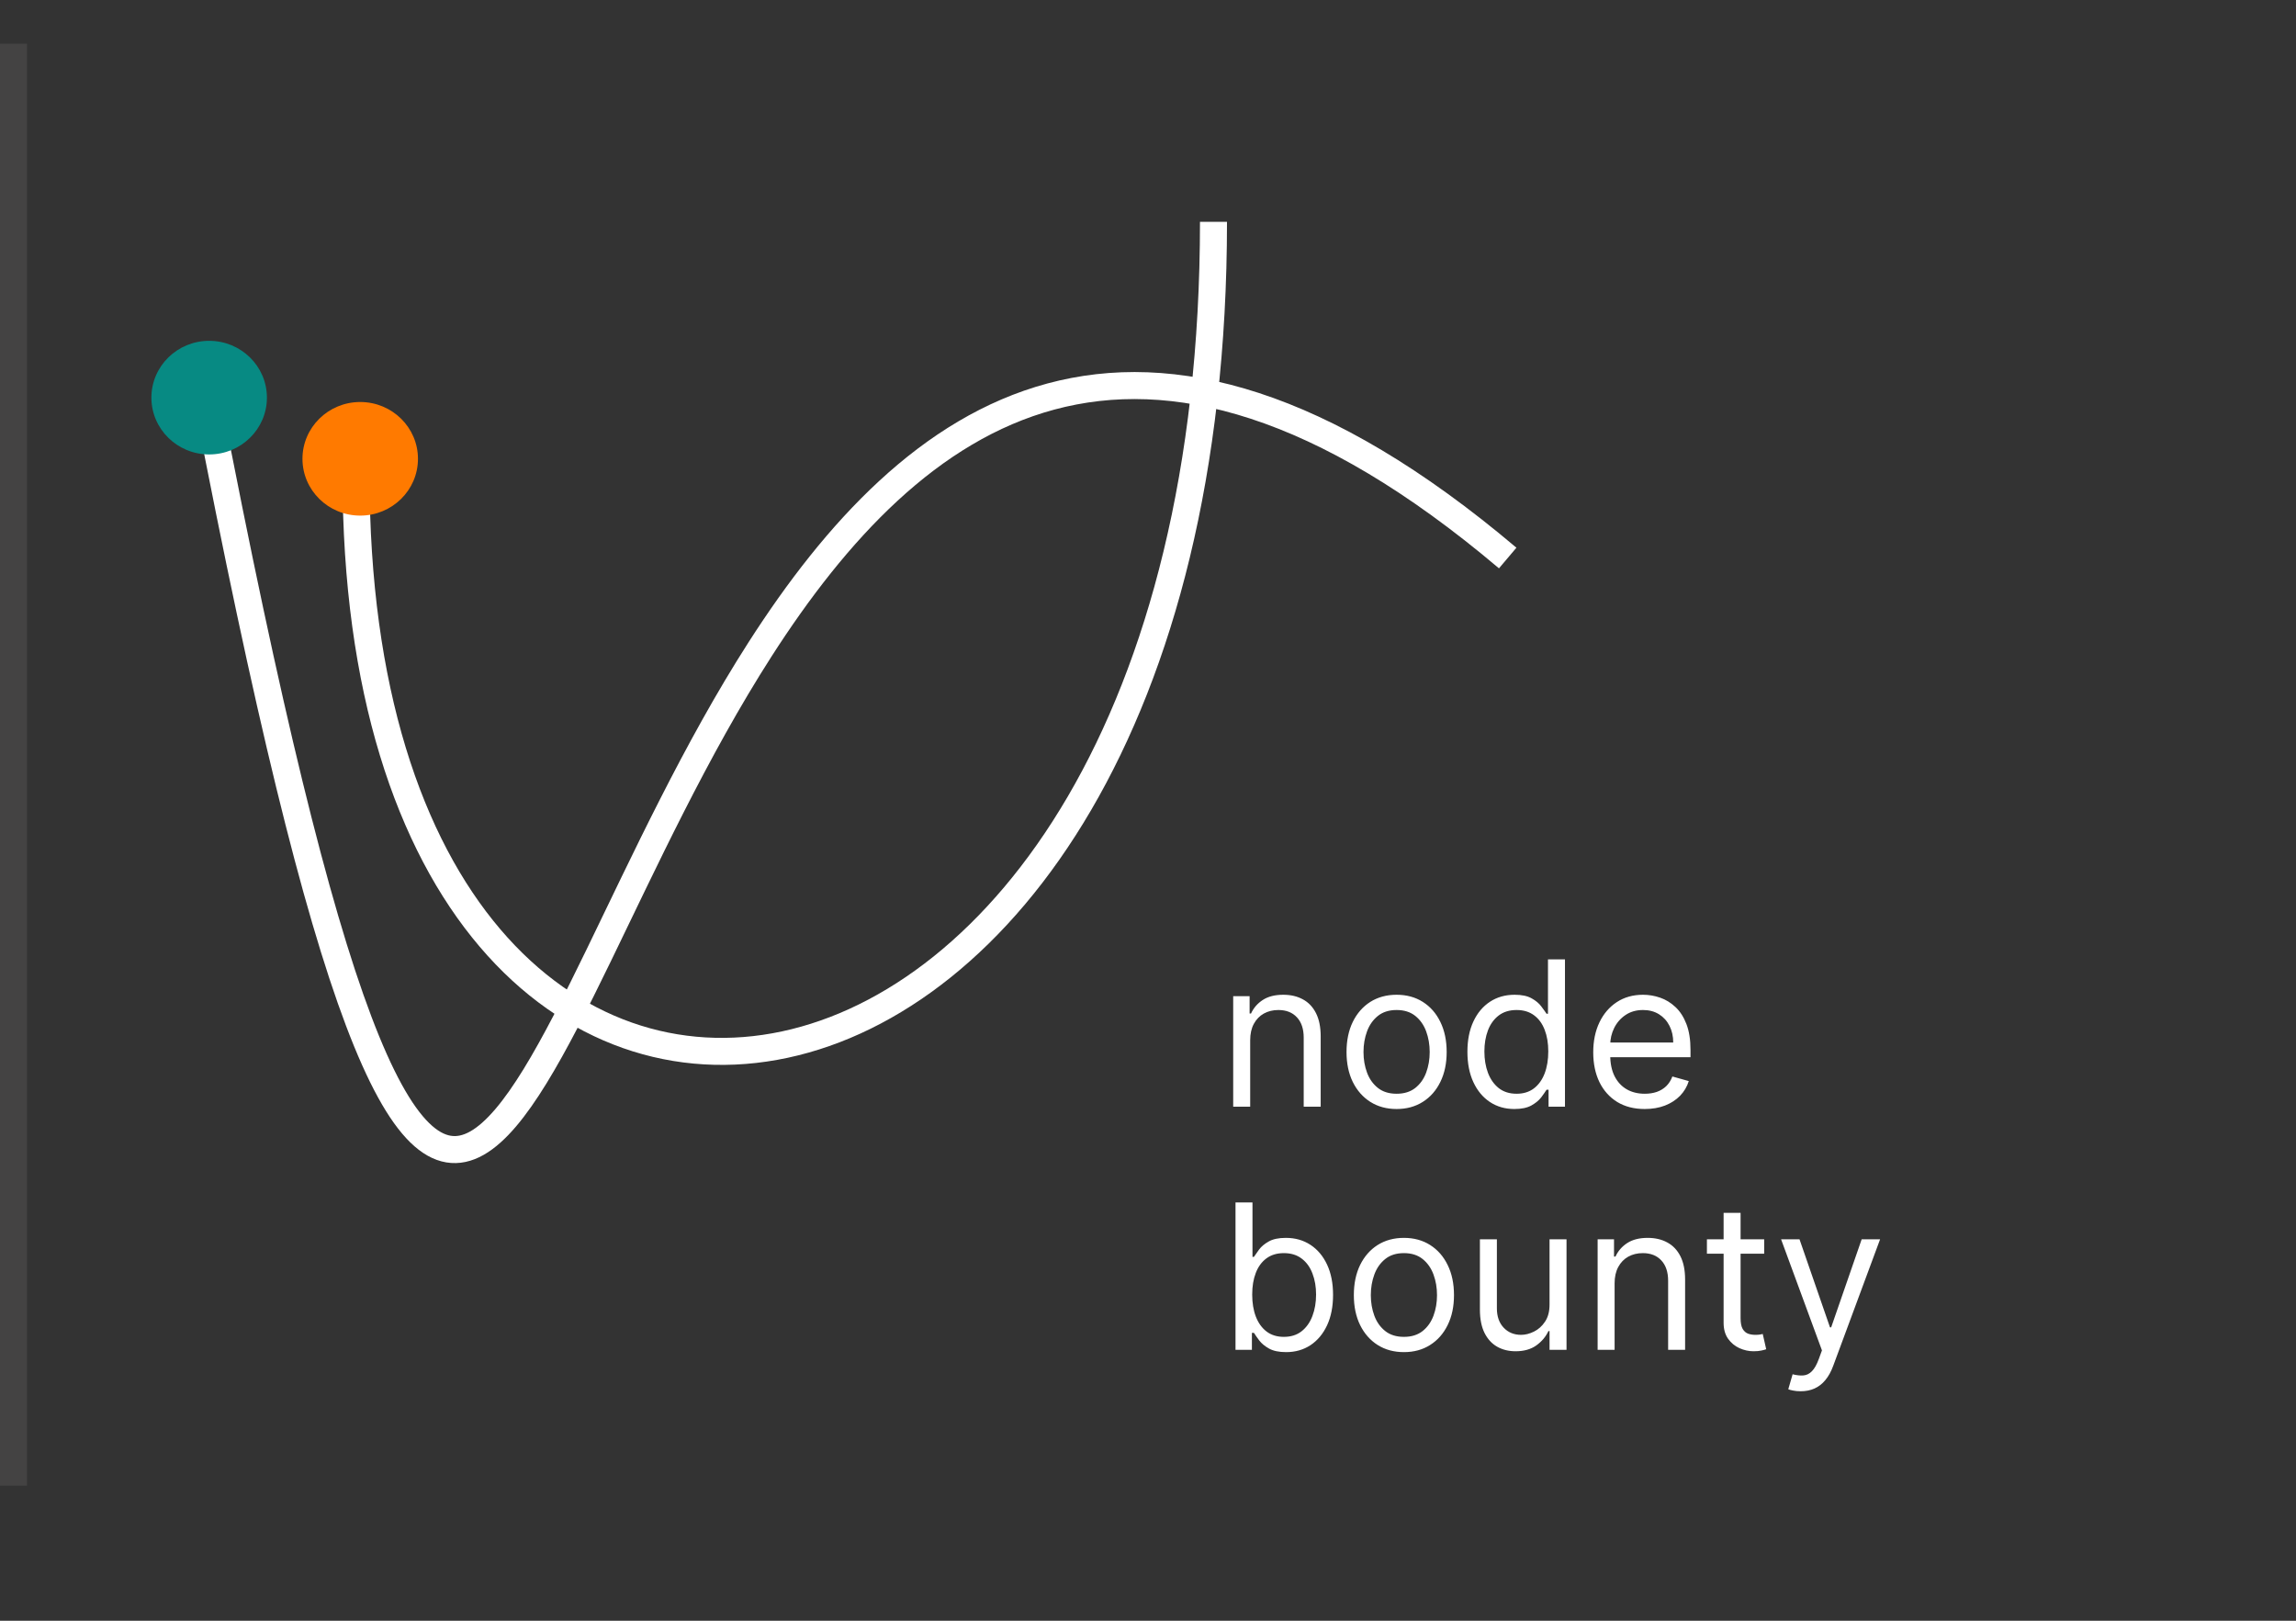 <svg width="170" height="120" viewBox="0 0 170 120" fill="none" xmlns="http://www.w3.org/2000/svg">
<rect x="0" y="0" width="170" height="120" fill="#333333" stroke="none"/>
<path d="M15.328 29.454C33.136 121.988 37.178 77.867 56.269 48.088C67.524 30.53 84.011 17.958 111.633 41.316" stroke="white" stroke-width="2"/>
<path d="M89.849 16.422C89.849 90.337 26.361 98.71 26.361 35.19" stroke="white" stroke-width="2"/>
<line x1="1" y1="110" x2="1" y2="3.235" stroke="#DDD5D5" stroke-opacity="0.1" stroke-width="2"/>
<path d="M92.566 77.019V81.941H91.308V73.759H92.523V75.038H92.629C92.821 74.622 93.112 74.288 93.503 74.036C93.894 73.781 94.398 73.653 95.016 73.653C95.57 73.653 96.055 73.766 96.47 73.994C96.885 74.218 97.209 74.558 97.439 75.016C97.67 75.471 97.786 76.046 97.786 76.742V81.941H96.529V76.828C96.529 76.185 96.362 75.684 96.028 75.325C95.694 74.963 95.236 74.782 94.654 74.782C94.252 74.782 93.894 74.869 93.578 75.043C93.265 75.217 93.018 75.471 92.837 75.805C92.656 76.139 92.566 76.543 92.566 77.019ZM103.407 82.112C102.668 82.112 102.02 81.936 101.462 81.584C100.909 81.233 100.475 80.741 100.163 80.109C99.854 79.477 99.699 78.738 99.699 77.893C99.699 77.041 99.854 76.297 100.163 75.661C100.475 75.025 100.909 74.532 101.462 74.18C102.02 73.829 102.668 73.653 103.407 73.653C104.145 73.653 104.792 73.829 105.346 74.18C105.903 74.532 106.336 75.025 106.645 75.661C106.958 76.297 107.114 77.041 107.114 77.893C107.114 78.738 106.958 79.477 106.645 80.109C106.336 80.741 105.903 81.233 105.346 81.584C104.792 81.936 104.145 82.112 103.407 82.112ZM103.407 80.982C103.968 80.982 104.429 80.838 104.792 80.551C105.154 80.263 105.422 79.885 105.596 79.416C105.77 78.948 105.857 78.44 105.857 77.893C105.857 77.346 105.77 76.836 105.596 76.364C105.422 75.892 105.154 75.51 104.792 75.219C104.429 74.928 103.968 74.782 103.407 74.782C102.846 74.782 102.384 74.928 102.022 75.219C101.66 75.51 101.391 75.892 101.217 76.364C101.043 76.836 100.956 77.346 100.956 77.893C100.956 78.44 101.043 78.948 101.217 79.416C101.391 79.885 101.66 80.263 102.022 80.551C102.384 80.838 102.846 80.982 103.407 80.982ZM112.123 82.112C111.441 82.112 110.839 81.939 110.317 81.595C109.795 81.247 109.386 80.757 109.092 80.125C108.797 79.489 108.65 78.738 108.65 77.872C108.65 77.012 108.797 76.266 109.092 75.634C109.386 75.002 109.797 74.514 110.322 74.169C110.848 73.825 111.455 73.653 112.144 73.653C112.677 73.653 113.097 73.742 113.406 73.919C113.719 74.093 113.957 74.292 114.12 74.516C114.287 74.736 114.417 74.917 114.509 75.059H114.615V71.032H115.873V81.941H114.658V80.684H114.509C114.417 80.833 114.285 81.021 114.115 81.249C113.944 81.472 113.701 81.673 113.385 81.851C113.069 82.025 112.648 82.112 112.123 82.112ZM112.293 80.982C112.797 80.982 113.223 80.851 113.571 80.588C113.919 80.322 114.184 79.954 114.365 79.486C114.546 79.013 114.637 78.468 114.637 77.85C114.637 77.24 114.548 76.705 114.37 76.247C114.193 75.785 113.93 75.427 113.582 75.171C113.234 74.912 112.804 74.782 112.293 74.782C111.76 74.782 111.316 74.919 110.961 75.192C110.61 75.462 110.345 75.83 110.168 76.295C109.994 76.757 109.907 77.275 109.907 77.85C109.907 78.433 109.995 78.962 110.173 79.438C110.354 79.91 110.62 80.286 110.972 80.567C111.327 80.844 111.767 80.982 112.293 80.982ZM121.78 82.112C120.992 82.112 120.311 81.938 119.74 81.59C119.172 81.238 118.733 80.748 118.424 80.119C118.119 79.487 117.966 78.752 117.966 77.914C117.966 77.076 118.119 76.338 118.424 75.698C118.733 75.055 119.163 74.555 119.713 74.196C120.267 73.834 120.913 73.653 121.652 73.653C122.078 73.653 122.499 73.724 122.914 73.866C123.33 74.008 123.708 74.239 124.049 74.558C124.39 74.874 124.662 75.293 124.864 75.816C125.066 76.338 125.168 76.98 125.168 77.744V78.276H118.861V77.19H123.889C123.889 76.728 123.797 76.316 123.612 75.954C123.431 75.592 123.172 75.306 122.835 75.096C122.501 74.887 122.107 74.782 121.652 74.782C121.151 74.782 120.718 74.906 120.352 75.155C119.99 75.4 119.711 75.72 119.516 76.114C119.321 76.508 119.223 76.93 119.223 77.382V78.106C119.223 78.724 119.33 79.248 119.543 79.677C119.759 80.103 120.059 80.428 120.443 80.652C120.826 80.872 121.272 80.982 121.78 80.982C122.11 80.982 122.408 80.936 122.675 80.844C122.945 80.748 123.177 80.606 123.373 80.418C123.568 80.226 123.719 79.988 123.825 79.704L125.04 80.045C124.912 80.457 124.697 80.819 124.395 81.132C124.093 81.441 123.721 81.682 123.277 81.856C122.833 82.026 122.334 82.112 121.78 82.112ZM91.479 99.941V89.032H92.736V93.059H92.843C92.935 92.917 93.063 92.736 93.226 92.516C93.393 92.292 93.631 92.093 93.94 91.919C94.252 91.742 94.675 91.653 95.208 91.653C95.897 91.653 96.504 91.825 97.029 92.169C97.555 92.514 97.965 93.002 98.26 93.634C98.555 94.266 98.702 95.012 98.702 95.872C98.702 96.738 98.555 97.489 98.26 98.125C97.965 98.757 97.557 99.247 97.035 99.595C96.513 99.939 95.911 100.112 95.229 100.112C94.703 100.112 94.282 100.025 93.966 99.851C93.65 99.673 93.407 99.472 93.237 99.249C93.066 99.021 92.935 98.833 92.843 98.684H92.693V99.941H91.479ZM92.715 95.85C92.715 96.468 92.805 97.013 92.986 97.486C93.168 97.954 93.432 98.322 93.78 98.588C94.128 98.851 94.554 98.982 95.058 98.982C95.584 98.982 96.023 98.844 96.374 98.567C96.729 98.286 96.996 97.91 97.173 97.438C97.354 96.962 97.445 96.433 97.445 95.85C97.445 95.275 97.356 94.757 97.178 94.295C97.004 93.83 96.74 93.462 96.385 93.192C96.033 92.919 95.591 92.782 95.058 92.782C94.547 92.782 94.117 92.912 93.769 93.171C93.421 93.427 93.159 93.785 92.981 94.247C92.803 94.705 92.715 95.24 92.715 95.85ZM103.949 100.112C103.21 100.112 102.562 99.936 102.004 99.584C101.451 99.233 101.017 98.741 100.705 98.109C100.396 97.477 100.241 96.738 100.241 95.893C100.241 95.041 100.396 94.297 100.705 93.661C101.017 93.025 101.451 92.532 102.004 92.18C102.562 91.829 103.21 91.653 103.949 91.653C104.687 91.653 105.334 91.829 105.888 92.18C106.445 92.532 106.878 93.025 107.187 93.661C107.5 94.297 107.656 95.041 107.656 95.893C107.656 96.738 107.5 97.477 107.187 98.109C106.878 98.741 106.445 99.233 105.888 99.584C105.334 99.936 104.687 100.112 103.949 100.112ZM103.949 98.982C104.51 98.982 104.971 98.838 105.334 98.551C105.696 98.263 105.964 97.885 106.138 97.416C106.312 96.948 106.399 96.44 106.399 95.893C106.399 95.346 106.312 94.836 106.138 94.364C105.964 93.892 105.696 93.51 105.334 93.219C104.971 92.928 104.51 92.782 103.949 92.782C103.388 92.782 102.926 92.928 102.564 93.219C102.202 93.51 101.933 93.892 101.759 94.364C101.585 94.836 101.498 95.346 101.498 95.893C101.498 96.44 101.585 96.948 101.759 97.416C101.933 97.885 102.202 98.263 102.564 98.551C102.926 98.838 103.388 98.982 103.949 98.982ZM114.731 96.596V91.759H115.988V99.941H114.731V98.556H114.646C114.454 98.972 114.156 99.325 113.751 99.616C113.346 99.904 112.835 100.048 112.217 100.048C111.706 100.048 111.251 99.936 110.853 99.712C110.456 99.485 110.143 99.144 109.916 98.689C109.689 98.231 109.575 97.654 109.575 96.958V91.759H110.832V96.873C110.832 97.47 110.999 97.945 111.333 98.301C111.67 98.656 112.1 98.833 112.622 98.833C112.934 98.833 113.252 98.753 113.575 98.594C113.902 98.434 114.176 98.189 114.396 97.858C114.619 97.528 114.731 97.107 114.731 96.596ZM119.548 95.019V99.941H118.291V91.759H119.505V93.038H119.612C119.804 92.622 120.095 92.288 120.485 92.036C120.876 91.781 121.38 91.653 121.998 91.653C122.552 91.653 123.037 91.766 123.452 91.994C123.868 92.218 124.191 92.558 124.422 93.016C124.653 93.471 124.768 94.046 124.768 94.742V99.941H123.511V94.828C123.511 94.185 123.344 93.684 123.01 93.325C122.677 92.963 122.218 92.782 121.636 92.782C121.235 92.782 120.876 92.869 120.56 93.043C120.248 93.217 120.001 93.471 119.82 93.805C119.639 94.139 119.548 94.543 119.548 95.019ZM130.624 91.759V92.825H126.383V91.759H130.624ZM127.619 89.799H128.876V97.597C128.876 97.953 128.928 98.219 129.031 98.396C129.137 98.57 129.272 98.688 129.436 98.748C129.603 98.805 129.778 98.833 129.963 98.833C130.102 98.833 130.215 98.826 130.304 98.812C130.393 98.794 130.464 98.78 130.517 98.769L130.773 99.899C130.687 99.93 130.568 99.963 130.416 99.994C130.263 100.03 130.07 100.048 129.835 100.048C129.48 100.048 129.132 99.971 128.791 99.819C128.454 99.666 128.173 99.433 127.95 99.121C127.729 98.808 127.619 98.414 127.619 97.938V89.799ZM133.324 103.009C133.111 103.009 132.921 102.992 132.754 102.956C132.587 102.924 132.472 102.892 132.408 102.86L132.728 101.752C133.033 101.83 133.303 101.859 133.537 101.837C133.772 101.816 133.979 101.711 134.16 101.523C134.345 101.339 134.514 101.038 134.667 100.623L134.901 99.984L131.875 91.759H133.239L135.497 98.279H135.583L137.841 91.759H139.205L135.732 101.134C135.576 101.557 135.382 101.907 135.151 102.184C134.92 102.464 134.652 102.672 134.347 102.807C134.045 102.942 133.704 103.009 133.324 103.009Z" fill="white"/>
<path d="M19.763 29.441C19.763 31.764 17.849 33.647 15.487 33.647C13.125 33.647 11.21 31.764 11.21 29.441C11.21 27.118 13.125 25.235 15.487 25.235C17.849 25.235 19.763 27.118 19.763 29.441Z" fill="#078A83"/>
<path d="M30.947 33.971C30.947 36.293 29.033 38.176 26.671 38.176C24.309 38.176 22.395 36.293 22.395 33.971C22.395 31.648 24.309 29.765 26.671 29.765C29.033 29.765 30.947 31.648 30.947 33.971Z" fill="#FF7A00"/>
</svg>
